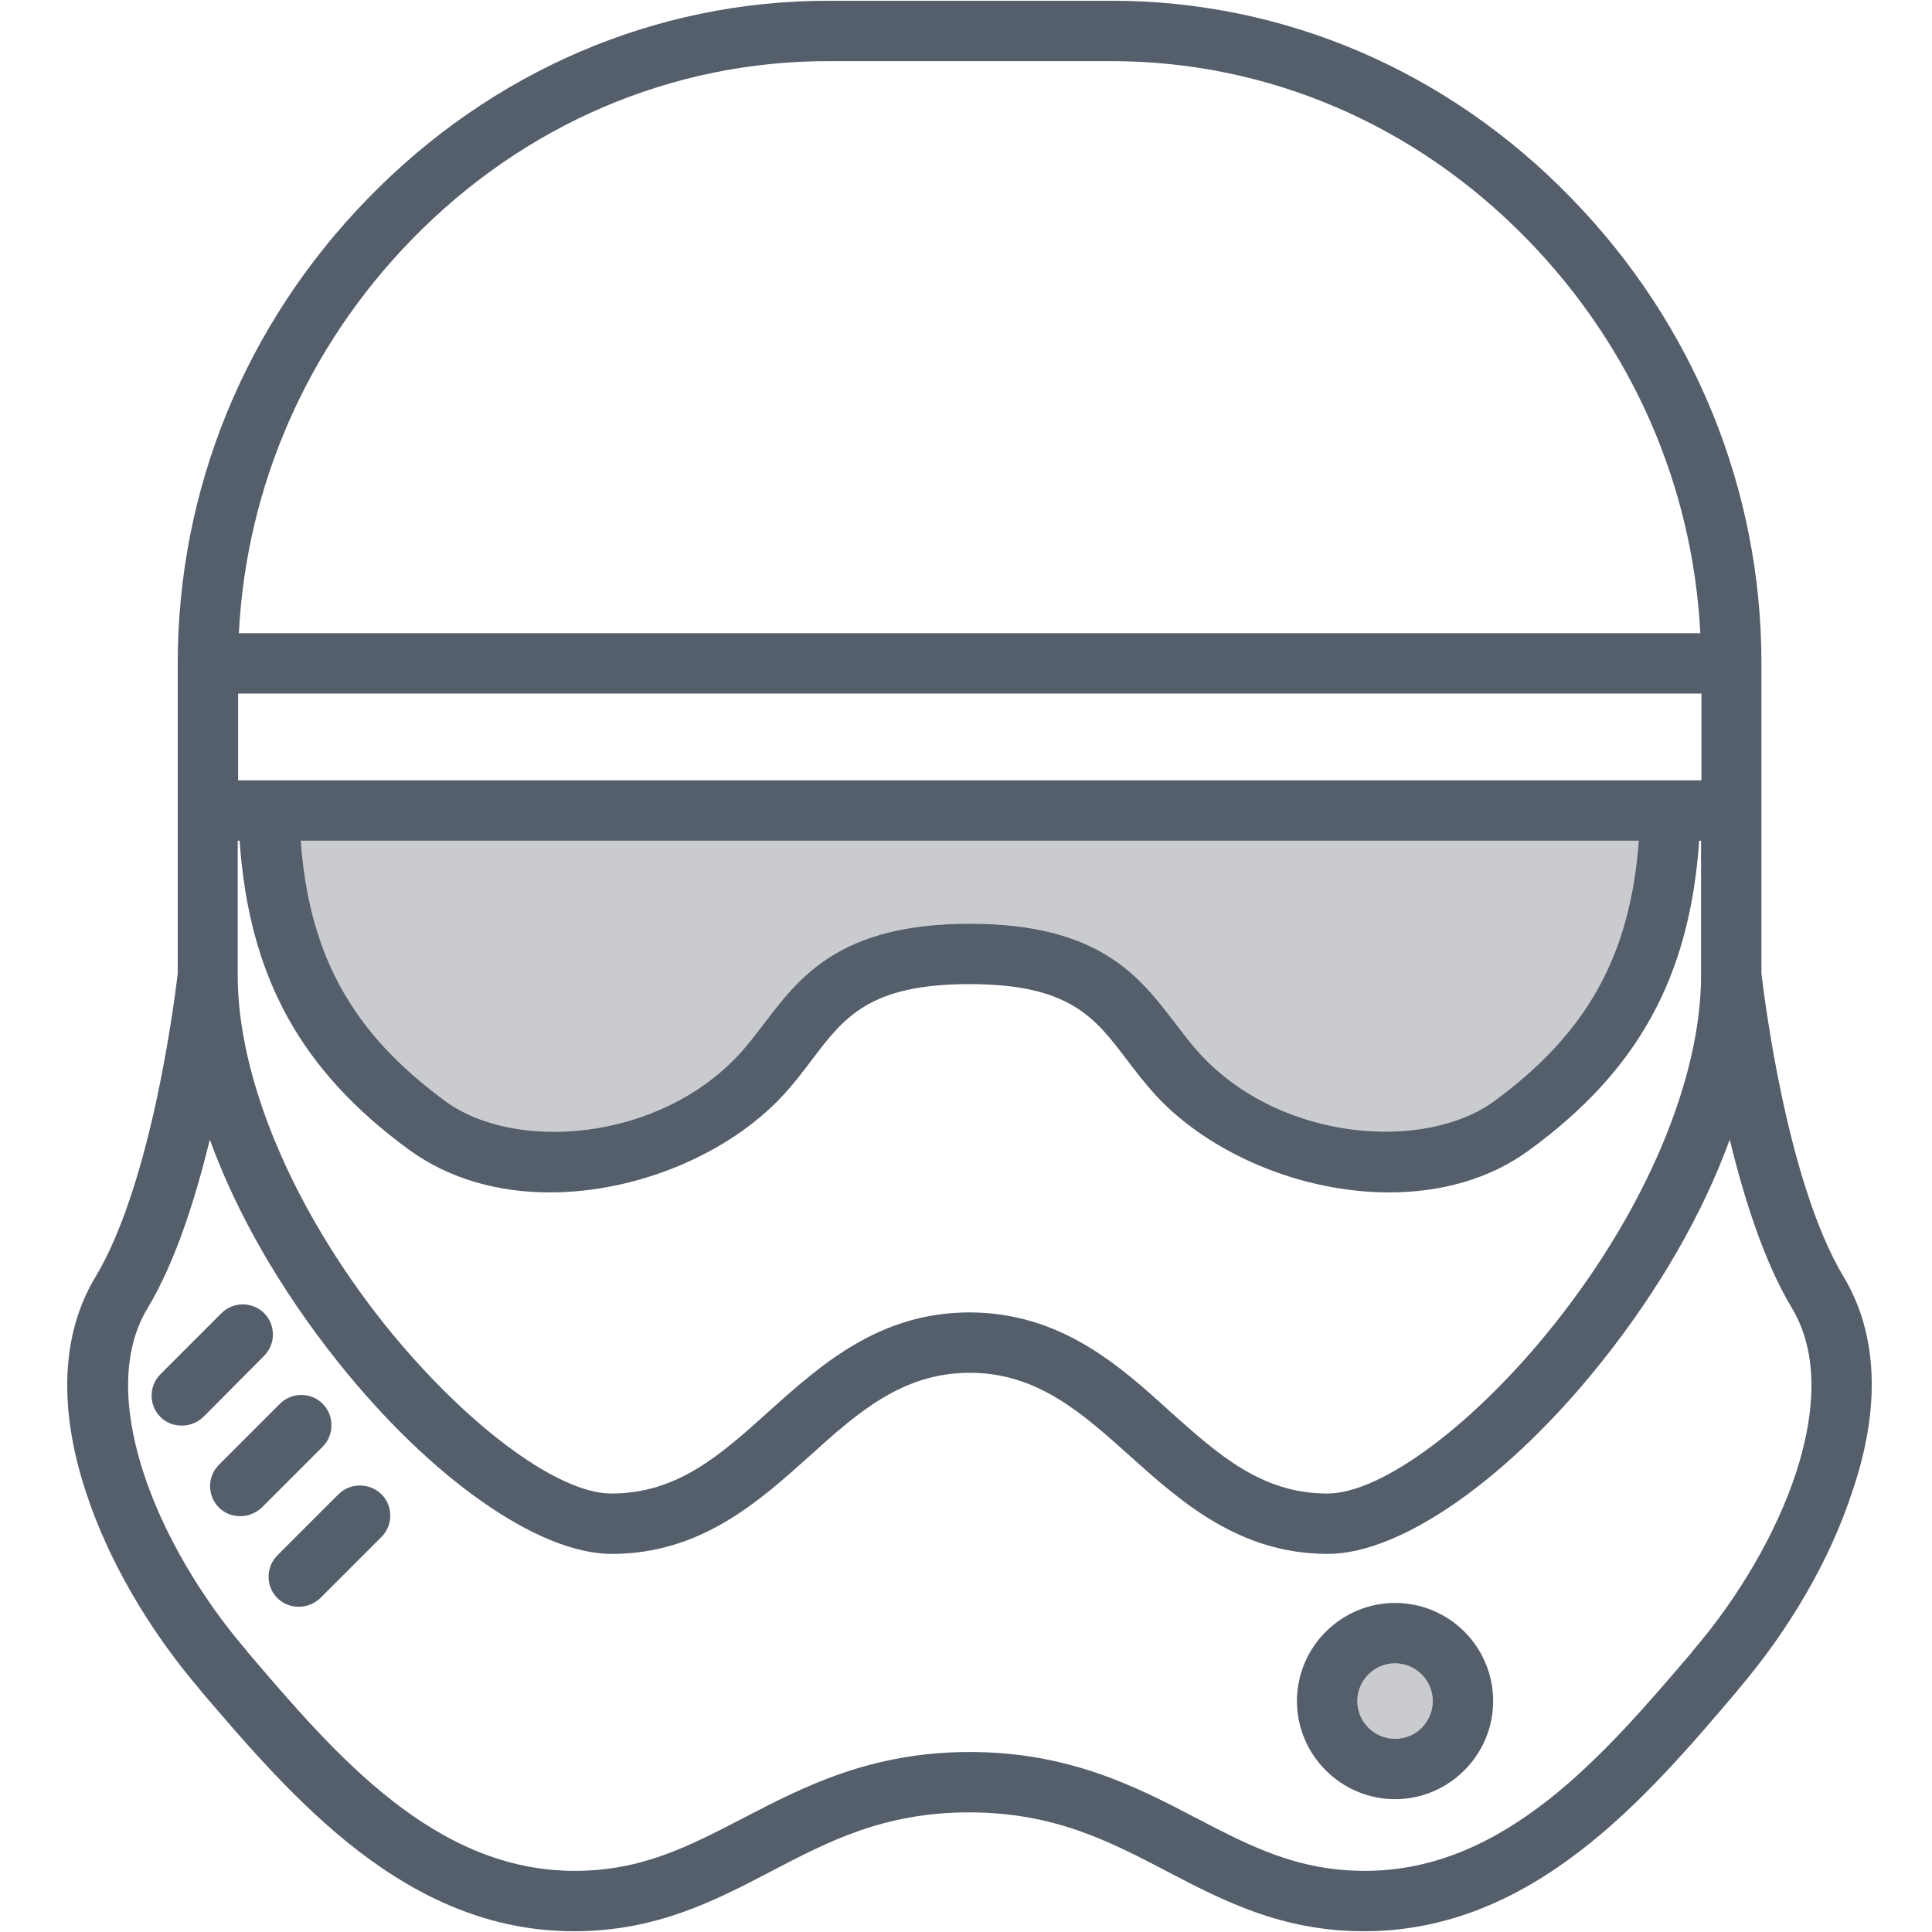 <?xml version="1.0" encoding="utf-8"?>
<!-- Generator: Adobe Illustrator 21.0.0, SVG Export Plug-In . SVG Version: 6.00 Build 0)  -->
<svg version="1.1" id="Layer_1" xmlns="http://www.w3.org/2000/svg" xmlns:xlink="http://www.w3.org/1999/xlink" x="0px" y="0px"
	 viewBox="0 0 512 512" style="enable-background:new 0 0 512 512;" xml:space="preserve">
<style type="text/css">
	.st0{fill:#C9CBCF;}
	.st1{fill:#555E6B;}
</style>
<g>
	<g>
		<path class="st0" d="M257,244.8C257,244.8,257,244.8,257,244.8L257,244.8c-34.4,0-45,14-54.4,26.3c-2.3,3-4.4,5.8-6.9,8.5
			c-21.6,23.1-59.5,25.6-77.7,12.2c-24.5-18-36-38.3-38.3-69H257h0h177.3c-2.3,30.6-13.8,51-38.3,69c-18.2,13.3-56.1,10.9-77.7-12.2
			c-2.5-2.7-4.6-5.5-6.9-8.5C302,258.8,291.4,244.8,257,244.8L257,244.8C257,244.8,257,244.8,257,244.8z"/>
	</g>
	<g>
		<path class="st0" d="M369.7,460.8c-5.5,0-10-4.5-10-10s4.5-10,10-10s10,4.5,10,10S375.3,460.8,369.7,460.8z"/>
	</g>
</g>
<g>
	<path class="st1" d="M488.6,338.4c-15.2-25.2-21.2-75.4-21.8-80.4l0-82.2c0-46.1-17.9-89.9-50.4-123.3
		C383.7,18.8,340.4,0.2,294.6,0.2H257h0h-37.5c-45.8,0-89.1,18.6-121.9,52.3C65,85.9,47.1,129.7,47.1,175.8l0,82.2
		c-0.6,5-6.6,55.1-21.8,80.4c-9,14.9-9.9,34.5-2.6,56.8c5.8,17.9,16.6,36.6,30.4,52.7l0.2,0.3c24.2,28.3,54.3,63.6,98.8,63.6
		c21.7,0,37.2-8,52.1-15.8c15.5-8.1,30.1-15.7,52.6-15.7c22.5,0,37.1,7.6,52.6,15.7c14.9,7.8,30.4,15.8,52.1,15.8
		c44.6,0,74.7-35.2,98.8-63.6l0.2-0.3c13.8-16.1,24.6-34.8,30.4-52.7C498.5,373,497.6,353.4,488.6,338.4z M257,347.8
		C257,347.8,257,347.8,257,347.8L257,347.8c-24,0-39.5,13.9-53.2,26.2c-13,11.7-24.3,21.8-41.8,21.8c-14.4,0-39.1-18.6-60.3-45.1
		c-24.2-30.5-38.7-64.9-38.7-92.2h0l0-35.7h0.5c2.5,36.1,16.2,60.9,44.9,81.9c10.7,7.8,23.8,11.3,37.3,11.3
		c23.1,0,47.2-10.1,61.6-25.5c3-3.2,5.5-6.5,7.9-9.7c8.5-11.2,15.2-20,41.7-20c26.5,0,33.2,8.8,41.7,20c2.4,3.2,4.9,6.4,7.9,9.7
		c14.3,15.3,38.4,25.5,61.6,25.5c13.5,0,26.6-3.4,37.3-11.3c28.7-21,42.4-45.8,44.9-81.9h0.5l0,35.7l0,0h0
		c0,27.2-14.5,61.7-38.7,92.2c-21.1,26.6-45.9,45.1-60.3,45.1c-17.4,0-28.7-10.1-41.8-21.8C296.5,361.7,281,347.9,257,347.8
		L257,347.8C257,347.8,257,347.8,257,347.8z M450.9,183.8l0,23H63.1l0-23H450.9z M257,244.8C257,244.8,257,244.8,257,244.8
		L257,244.8c-34.4,0-45,14-54.4,26.3c-2.3,3-4.4,5.8-6.9,8.5c-21.6,23.1-59.5,25.6-77.7,12.2c-24.5-18-36-38.3-38.3-69H257h0h177.3
		c-2.3,30.6-13.8,51-38.3,69c-18.2,13.3-56.1,10.9-77.7-12.2c-2.5-2.7-4.6-5.5-6.9-8.5C302,258.8,291.4,244.8,257,244.8L257,244.8
		C257,244.8,257,244.8,257,244.8z M109,63.6c29.7-30.6,69-47.4,110.4-47.4h75.1c41.5,0,80.7,16.8,110.4,47.4
		c27.7,28.5,43.7,65.2,45.7,104.2H63.3C65.3,128.9,81.3,92.1,109,63.6z M476,390.2c-5.1,15.7-15.1,33-27.4,47.3l-0.2,0.3
		c-23.2,27.2-49.5,58-86.7,58c-17.8,0-30.3-6.5-44.7-14c-15.7-8.2-33.6-17.5-60-17.5v0c0,0,0,0,0,0s0,0,0,0v0
		c-26.4,0-44.2,9.3-60,17.5c-14.5,7.5-26.9,14-44.7,14c-37.2,0-63.5-30.8-86.7-58l-0.2-0.3C53.1,423.2,43.1,406,38,390.2
		c-4-12.3-7.1-29.9,1.1-43.5c7.4-12.3,12.7-29.1,16.5-44.7c7.1,19.5,18.6,39.6,33.7,58.6c24.7,31.1,53.3,51.2,72.8,51.2
		c23.6,0,38.9-13.8,52.4-25.9c12.6-11.4,24.6-22.1,42.5-22.1c17.9,0,29.8,10.7,42.5,22.1c13.5,12.1,28.9,25.9,52.4,25.9
		c19.5,0,48.1-20.1,72.8-51.2c15.1-19,26.6-39.1,33.7-58.6c3.8,15.6,9.1,32.4,16.5,44.7C483.1,360.4,480,377.9,476,390.2z"/>
	<path class="st1" d="M369.7,424.8c-14.3,0-26,11.7-26,26s11.7,26,26,26s26-11.7,26-26S384.1,424.8,369.7,424.8z M369.7,460.8
		c-5.5,0-10-4.5-10-10s4.5-10,10-10s10,4.5,10,10S375.3,460.8,369.7,460.8z"/>
	<path class="st1" d="M70,348c-3.1-3.1-8.2-3.1-11.3,0l-16.2,16.2c-3.1,3.1-3.1,8.2,0,11.3c1.6,1.6,3.6,2.3,5.7,2.3s4.1-0.8,5.7-2.3
		L70,359.3C73.1,356.2,73.1,351.1,70,348z"/>
	<path class="st1" d="M85.5,372c-3.1-3.1-8.2-3.1-11.3,0L58,388.2c-3.1,3.1-3.1,8.2,0,11.3c1.6,1.6,3.6,2.3,5.7,2.3s4.1-0.8,5.7-2.3
		l16.2-16.2C88.6,380.2,88.6,375.1,85.5,372z"/>
	<path class="st1" d="M89.7,396l-16.2,16.2c-3.1,3.1-3.1,8.2,0,11.3c1.6,1.6,3.6,2.3,5.7,2.3s4.1-0.8,5.7-2.3l16.2-16.2
		c3.1-3.1,3.1-8.2,0-11.3C97.9,392.9,92.8,392.9,89.7,396z"/>
</g>
</svg>
